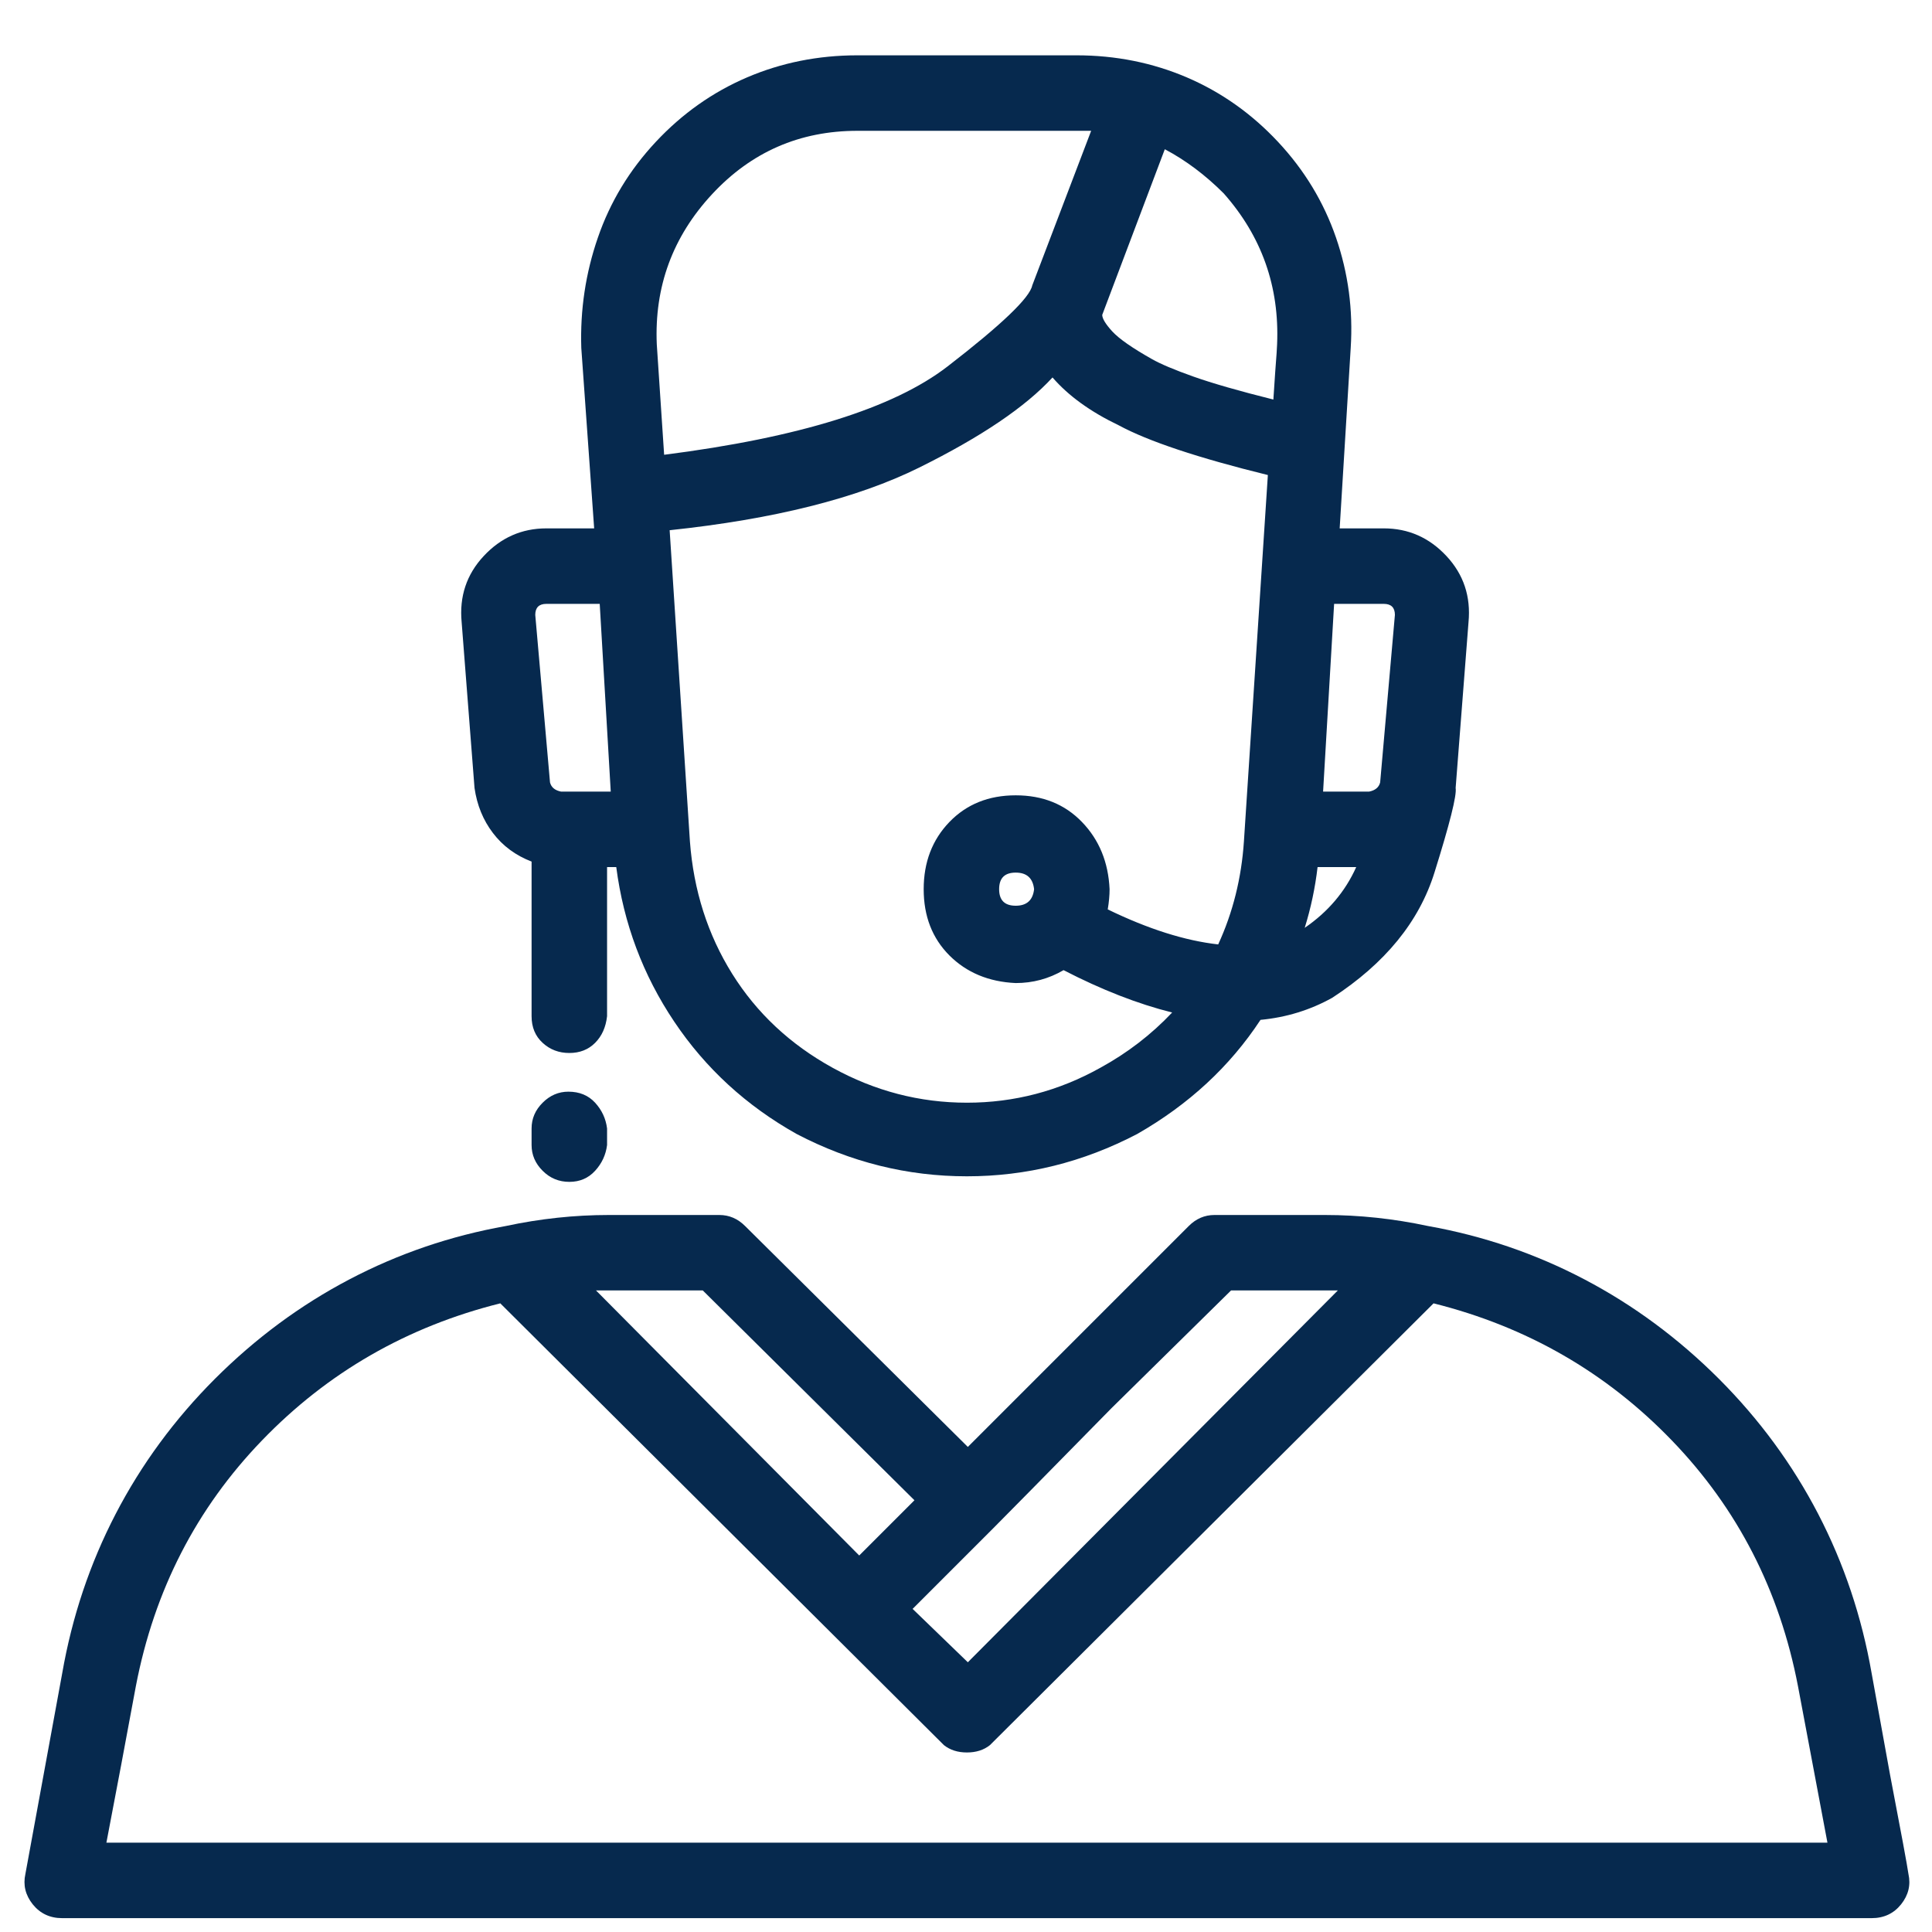 <svg width="41" height="41" viewBox="0 0 41 41" fill="none" xmlns="http://www.w3.org/2000/svg">
<path d="M30.695 11.799C30.331 11.409 29.888 11.213 29.367 11.213H28.43L28.664 7.385C28.716 6.578 28.612 5.797 28.352 5.042C28.091 4.286 27.681 3.609 27.121 3.01C26.561 2.411 25.917 1.956 25.188 1.643C24.458 1.331 23.677 1.174 22.844 1.174H18.195C17.362 1.174 16.581 1.331 15.852 1.643C15.122 1.956 14.478 2.411 13.918 3.01C13.358 3.609 12.948 4.286 12.688 5.042C12.427 5.797 12.31 6.578 12.336 7.385L12.609 11.213H11.594C11.073 11.213 10.63 11.409 10.266 11.799C9.901 12.19 9.745 12.659 9.797 13.206L10.07 16.721C10.122 17.086 10.253 17.405 10.461 17.678C10.669 17.952 10.943 18.154 11.281 18.284V21.565C11.281 21.799 11.359 21.988 11.516 22.131C11.672 22.275 11.861 22.346 12.082 22.346C12.303 22.346 12.486 22.275 12.629 22.131C12.772 21.988 12.857 21.799 12.883 21.565V18.401H13.078C13.234 19.599 13.645 20.693 14.309 21.682C14.973 22.672 15.838 23.466 16.906 24.065C18.052 24.664 19.256 24.963 20.52 24.963C21.783 24.963 22.987 24.664 24.133 24.065C25.227 23.44 26.099 22.633 26.75 21.643C27.297 21.591 27.805 21.435 28.273 21.174C29.393 20.445 30.116 19.56 30.441 18.518C30.767 17.477 30.917 16.878 30.891 16.721L31.164 13.206C31.216 12.659 31.06 12.19 30.695 11.799ZM11.906 16.799C11.776 16.773 11.698 16.708 11.672 16.604L11.359 13.049C11.359 12.971 11.379 12.913 11.418 12.874C11.457 12.835 11.516 12.815 11.594 12.815H12.727L12.961 16.799H11.906ZM13.938 7.307C13.885 6.083 14.276 5.022 15.109 4.124C15.943 3.225 16.971 2.776 18.195 2.776H23.156L21.906 6.057C21.854 6.318 21.255 6.891 20.109 7.776C18.963 8.661 16.958 9.286 14.094 9.651L13.938 7.307ZM26.398 17.854C26.346 18.635 26.164 19.364 25.852 20.042C25.148 19.963 24.367 19.716 23.508 19.299C23.534 19.143 23.547 19 23.547 18.87C23.521 18.297 23.326 17.822 22.961 17.444C22.596 17.066 22.128 16.878 21.555 16.878C20.982 16.878 20.513 17.066 20.148 17.444C19.784 17.822 19.602 18.297 19.602 18.87C19.602 19.443 19.784 19.911 20.148 20.276C20.513 20.64 20.982 20.836 21.555 20.862C21.919 20.862 22.258 20.771 22.57 20.588C23.378 21.005 24.146 21.305 24.875 21.487C24.432 21.956 23.924 22.346 23.352 22.659C22.466 23.154 21.522 23.401 20.52 23.401C19.517 23.401 18.566 23.154 17.668 22.659C16.77 22.164 16.06 21.5 15.539 20.667C15.018 19.833 14.719 18.896 14.641 17.854L14.211 11.252C16.424 11.018 18.189 10.575 19.504 9.924C20.819 9.273 21.763 8.635 22.336 8.01C22.674 8.401 23.143 8.739 23.742 9.026C24.367 9.364 25.422 9.716 26.906 10.081L26.398 17.854ZM21.945 18.87C21.919 19.104 21.789 19.221 21.555 19.221C21.32 19.221 21.203 19.104 21.203 18.87C21.203 18.635 21.32 18.518 21.555 18.518C21.789 18.518 21.919 18.635 21.945 18.87ZM27.102 7.307C27.102 7.359 27.088 7.555 27.062 7.893L27.023 8.479C26.294 8.297 25.728 8.134 25.324 7.991C24.921 7.848 24.628 7.724 24.445 7.62C24.029 7.385 23.749 7.19 23.605 7.034C23.462 6.878 23.391 6.76 23.391 6.682L24.719 3.167C25.162 3.401 25.578 3.713 25.969 4.104C26.776 5.016 27.154 6.083 27.102 7.307ZM27.688 19.69C27.818 19.273 27.909 18.844 27.961 18.401H28.781C28.547 18.922 28.182 19.352 27.688 19.69ZM29.289 16.604C29.263 16.708 29.185 16.773 29.055 16.799H28.078L28.312 12.815H29.367C29.445 12.815 29.504 12.835 29.543 12.874C29.582 12.913 29.602 12.971 29.602 13.049L29.289 16.604ZM40.5 39.768C40.474 39.586 40.344 38.883 40.109 37.659L39.719 35.51C39.51 34.312 39.133 33.186 38.586 32.131C38.039 31.077 37.336 30.12 36.477 29.26C35.617 28.401 34.667 27.698 33.625 27.151C32.583 26.604 31.477 26.227 30.305 26.018C29.576 25.862 28.846 25.784 28.117 25.784H25.773C25.565 25.784 25.383 25.862 25.227 26.018L20.539 30.706L15.812 26.018C15.656 25.862 15.474 25.784 15.266 25.784H12.922C12.193 25.784 11.463 25.862 10.734 26.018C9.562 26.227 8.456 26.604 7.414 27.151C6.372 27.698 5.422 28.401 4.562 29.26C3.703 30.12 3 31.077 2.453 32.131C1.906 33.186 1.529 34.312 1.32 35.51L0.539 39.768C0.487 40.002 0.539 40.217 0.695 40.413C0.852 40.608 1.06 40.706 1.32 40.706H39.719C39.979 40.706 40.188 40.608 40.344 40.413C40.5 40.217 40.552 40.002 40.5 39.768ZM21.086 32.424C21.294 32.216 22.128 31.37 23.586 29.885L26.125 27.385H28.391L20.539 35.276L19.367 34.143L21.086 32.424ZM12.922 27.385C13.026 27.385 13.365 27.385 13.938 27.385H14.914L19.406 31.838L18.234 33.01L12.648 27.385H12.922ZM2.258 39.104C2.284 38.974 2.388 38.427 2.57 37.463L2.883 35.784C3.273 33.752 4.165 32.014 5.559 30.569C6.952 29.124 8.638 28.154 10.617 27.659L20.031 37.034C20.162 37.138 20.324 37.19 20.52 37.19C20.715 37.19 20.878 37.138 21.008 37.034L30.422 27.659C32.401 28.154 34.087 29.124 35.48 30.569C36.874 32.014 37.766 33.752 38.156 35.784L38.781 39.104H2.258ZM12.062 23.167C11.854 23.167 11.672 23.245 11.516 23.401C11.359 23.557 11.281 23.739 11.281 23.948V24.299C11.281 24.508 11.359 24.69 11.516 24.846C11.672 25.003 11.861 25.081 12.082 25.081C12.303 25.081 12.486 25.003 12.629 24.846C12.772 24.69 12.857 24.508 12.883 24.299V23.948C12.857 23.739 12.772 23.557 12.629 23.401C12.486 23.245 12.297 23.167 12.062 23.167Z" fill="#06294E"/>
</svg>
